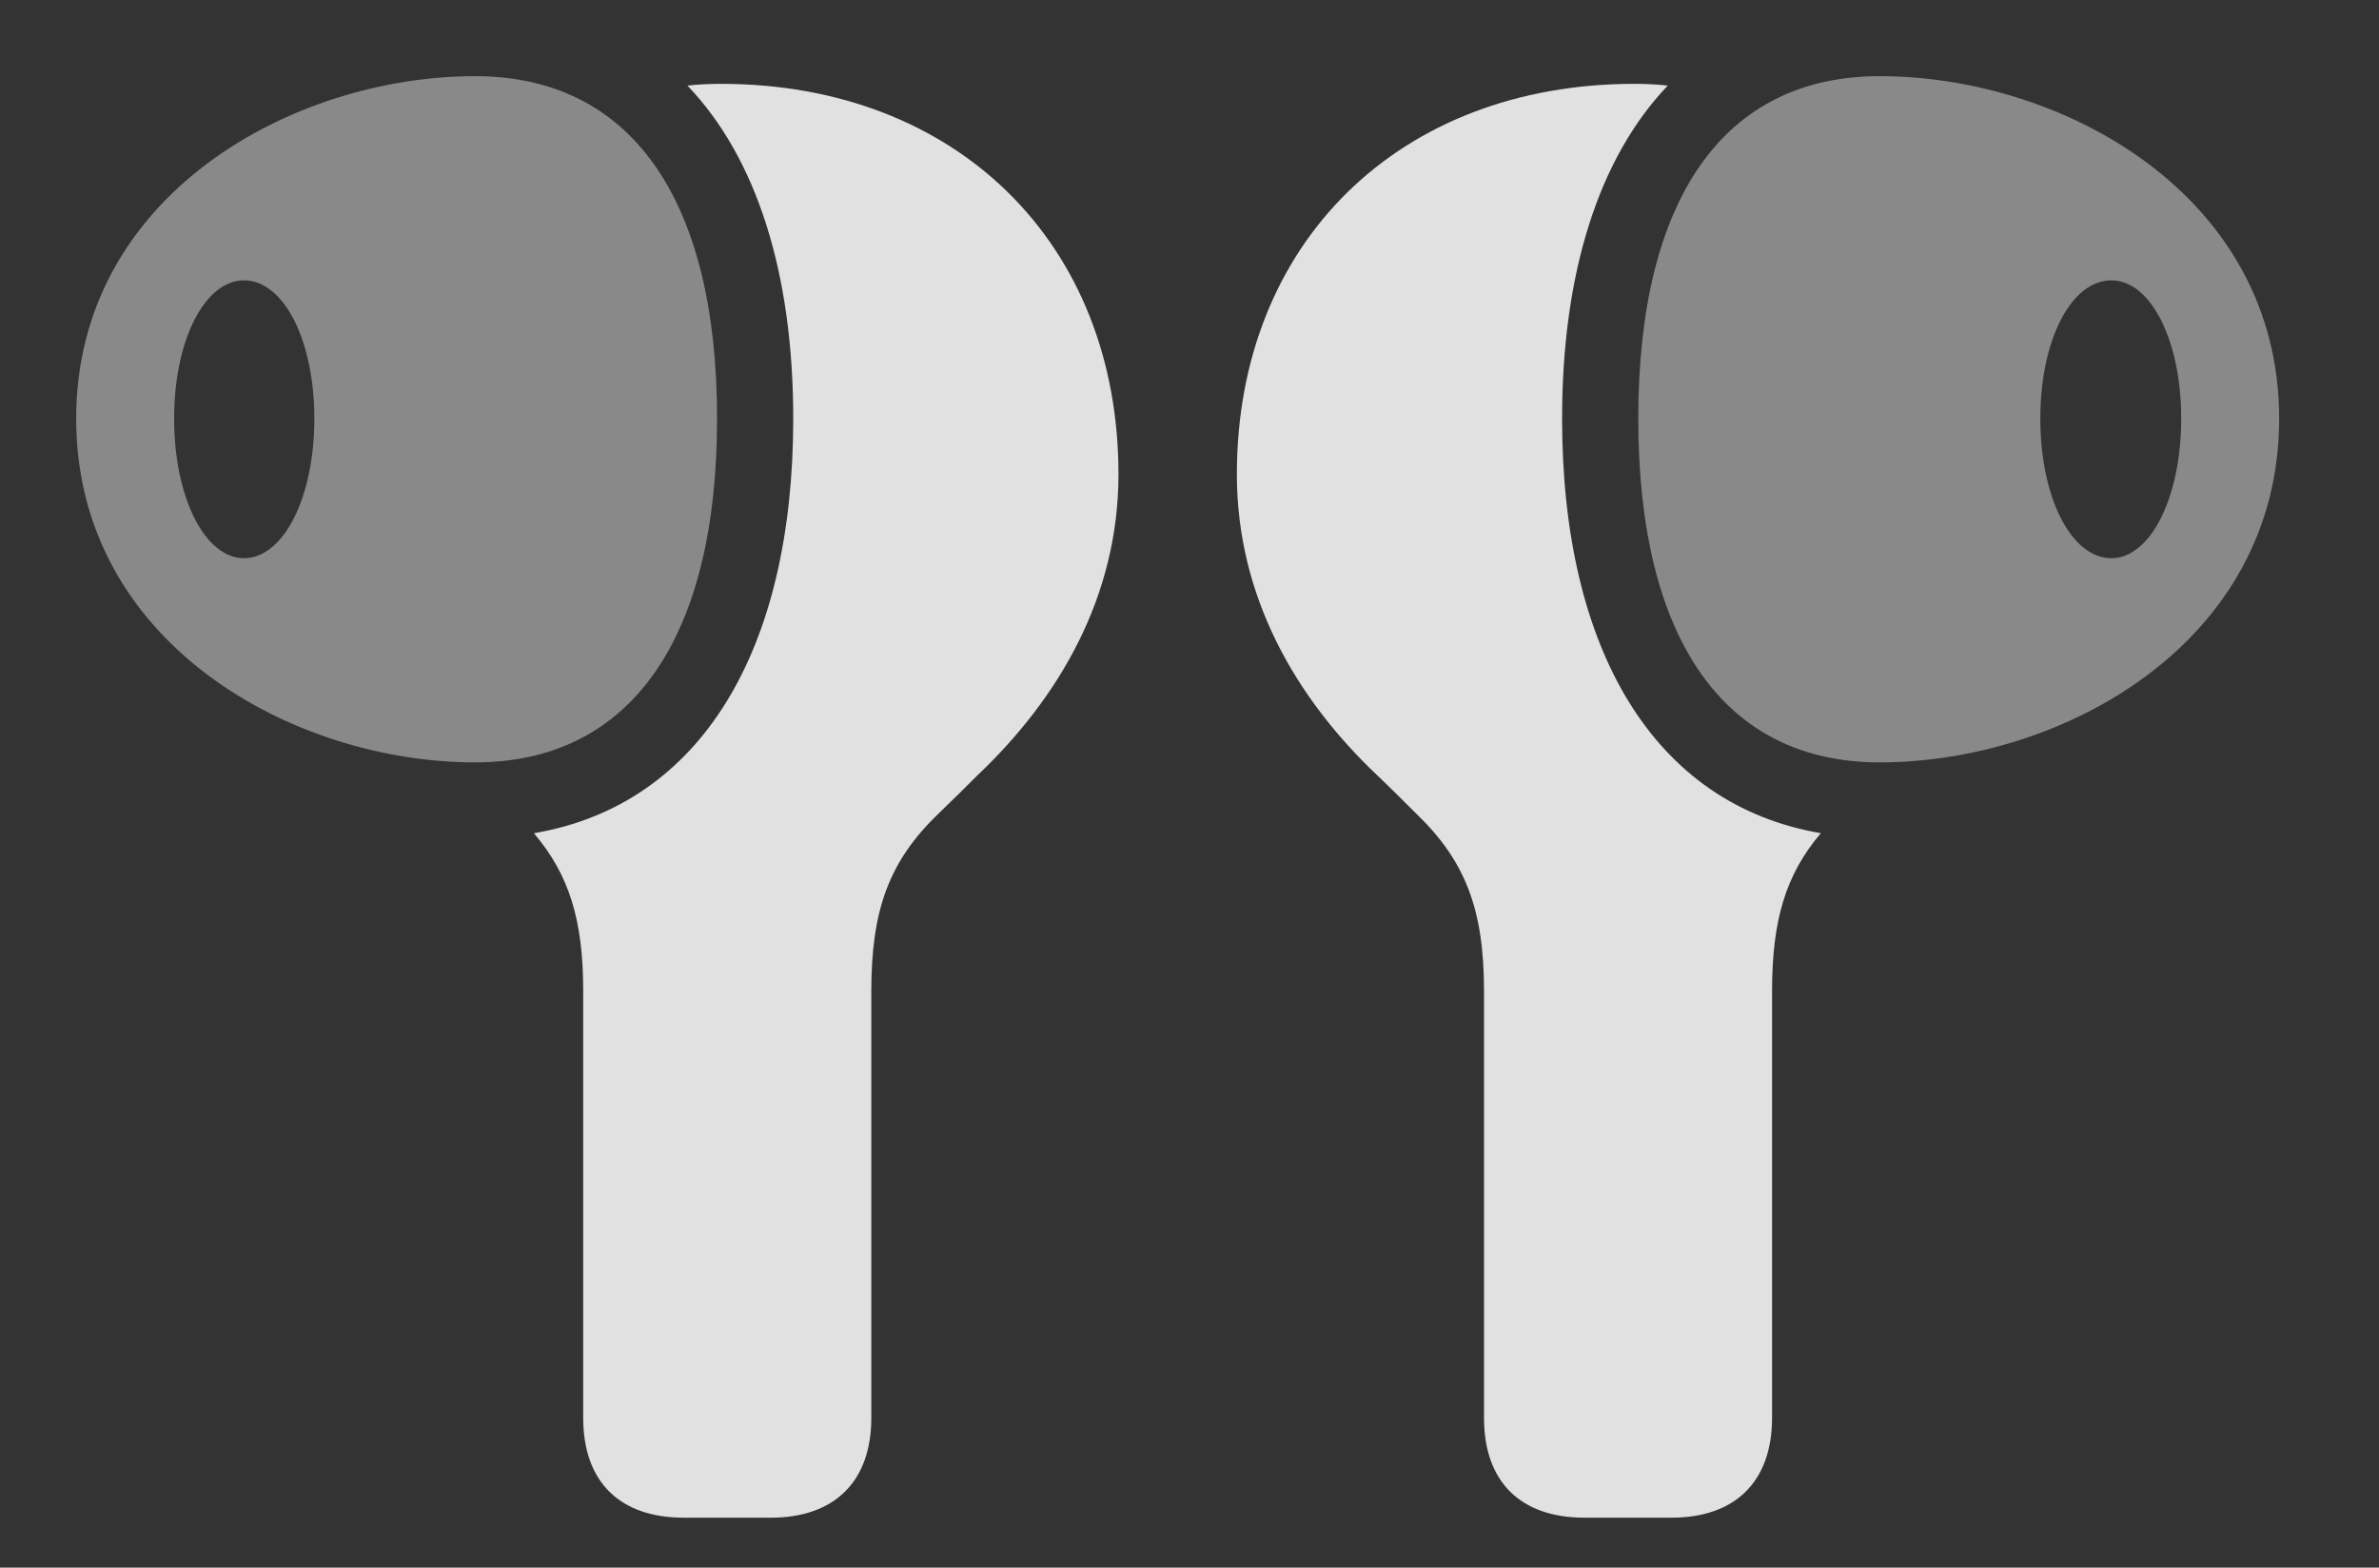 <?xml version="1.0" encoding="UTF-8"?>
<!--Generator: Apple Native CoreSVG 341-->
<!DOCTYPE svg
PUBLIC "-//W3C//DTD SVG 1.1//EN"
       "http://www.w3.org/Graphics/SVG/1.1/DTD/svg11.dtd">
<svg version="1.1" xmlns="http://www.w3.org/2000/svg" xmlns:xlink="http://www.w3.org/1999/xlink" viewBox="0 0 36.289 23.916">
 <rect x="0" y="0" width="36.289" height="23.916" fill="#333333" stroke="none"/>
 <g>
  <rect height="23.916" opacity="0" width="36.289" x="0" y="0"/>
  <path d="M17.061 7.236C17.061 9.092 16.162 10.645 14.902 11.836C14.707 12.031 14.521 12.217 14.316 12.412C13.565 13.135 13.291 13.877 13.291 15.117L13.291 21.631C13.291 22.607 12.725 23.154 11.758 23.154L10.43 23.154C9.453 23.154 8.896 22.607 8.896 21.631L8.896 15.117C8.896 14.047 8.686 13.348 8.144 12.712C10.702 12.277 12.1 9.908 12.1 6.387C12.1 4.168 11.542 2.409 10.486 1.306C10.654 1.287 10.824 1.279 10.996 1.279C14.59 1.279 17.061 3.711 17.061 7.236ZM25.44 1.306C24.386 2.409 23.828 4.168 23.828 6.387C23.828 9.907 25.225 12.276 27.775 12.711C27.235 13.347 27.031 14.047 27.031 15.117L27.031 21.631C27.031 22.607 26.465 23.154 25.498 23.154L24.17 23.154C23.193 23.154 22.637 22.607 22.637 21.631L22.637 15.117C22.637 13.877 22.354 13.135 21.602 12.412C21.406 12.217 21.221 12.031 21.016 11.836C19.756 10.645 18.867 9.092 18.867 7.236C18.867 3.711 21.338 1.279 24.932 1.279C25.103 1.279 25.273 1.287 25.44 1.306Z" fill="white" fill-opacity="0.85"/>
  <path d="M1.162 6.387C1.162 9.814 4.473 11.631 7.246 11.631C9.619 11.631 10.938 9.746 10.938 6.387C10.938 3.027 9.619 1.162 7.246 1.162C4.473 1.162 1.162 2.969 1.162 6.387ZM3.721 8.516C3.125 8.516 2.656 7.588 2.656 6.387C2.656 5.186 3.125 4.277 3.721 4.277C4.326 4.277 4.795 5.186 4.795 6.387C4.795 7.588 4.326 8.516 3.721 8.516ZM34.766 6.387C34.766 2.969 31.455 1.162 28.672 1.162C26.299 1.162 24.99 3.027 24.99 6.387C24.99 9.746 26.299 11.631 28.672 11.631C31.455 11.631 34.766 9.814 34.766 6.387ZM32.207 8.516C31.592 8.516 31.123 7.588 31.123 6.387C31.123 5.186 31.592 4.277 32.207 4.277C32.803 4.277 33.272 5.186 33.272 6.387C33.272 7.588 32.803 8.516 32.207 8.516Z" fill="white" fill-opacity="0.425"/>
 </g>
</svg>

